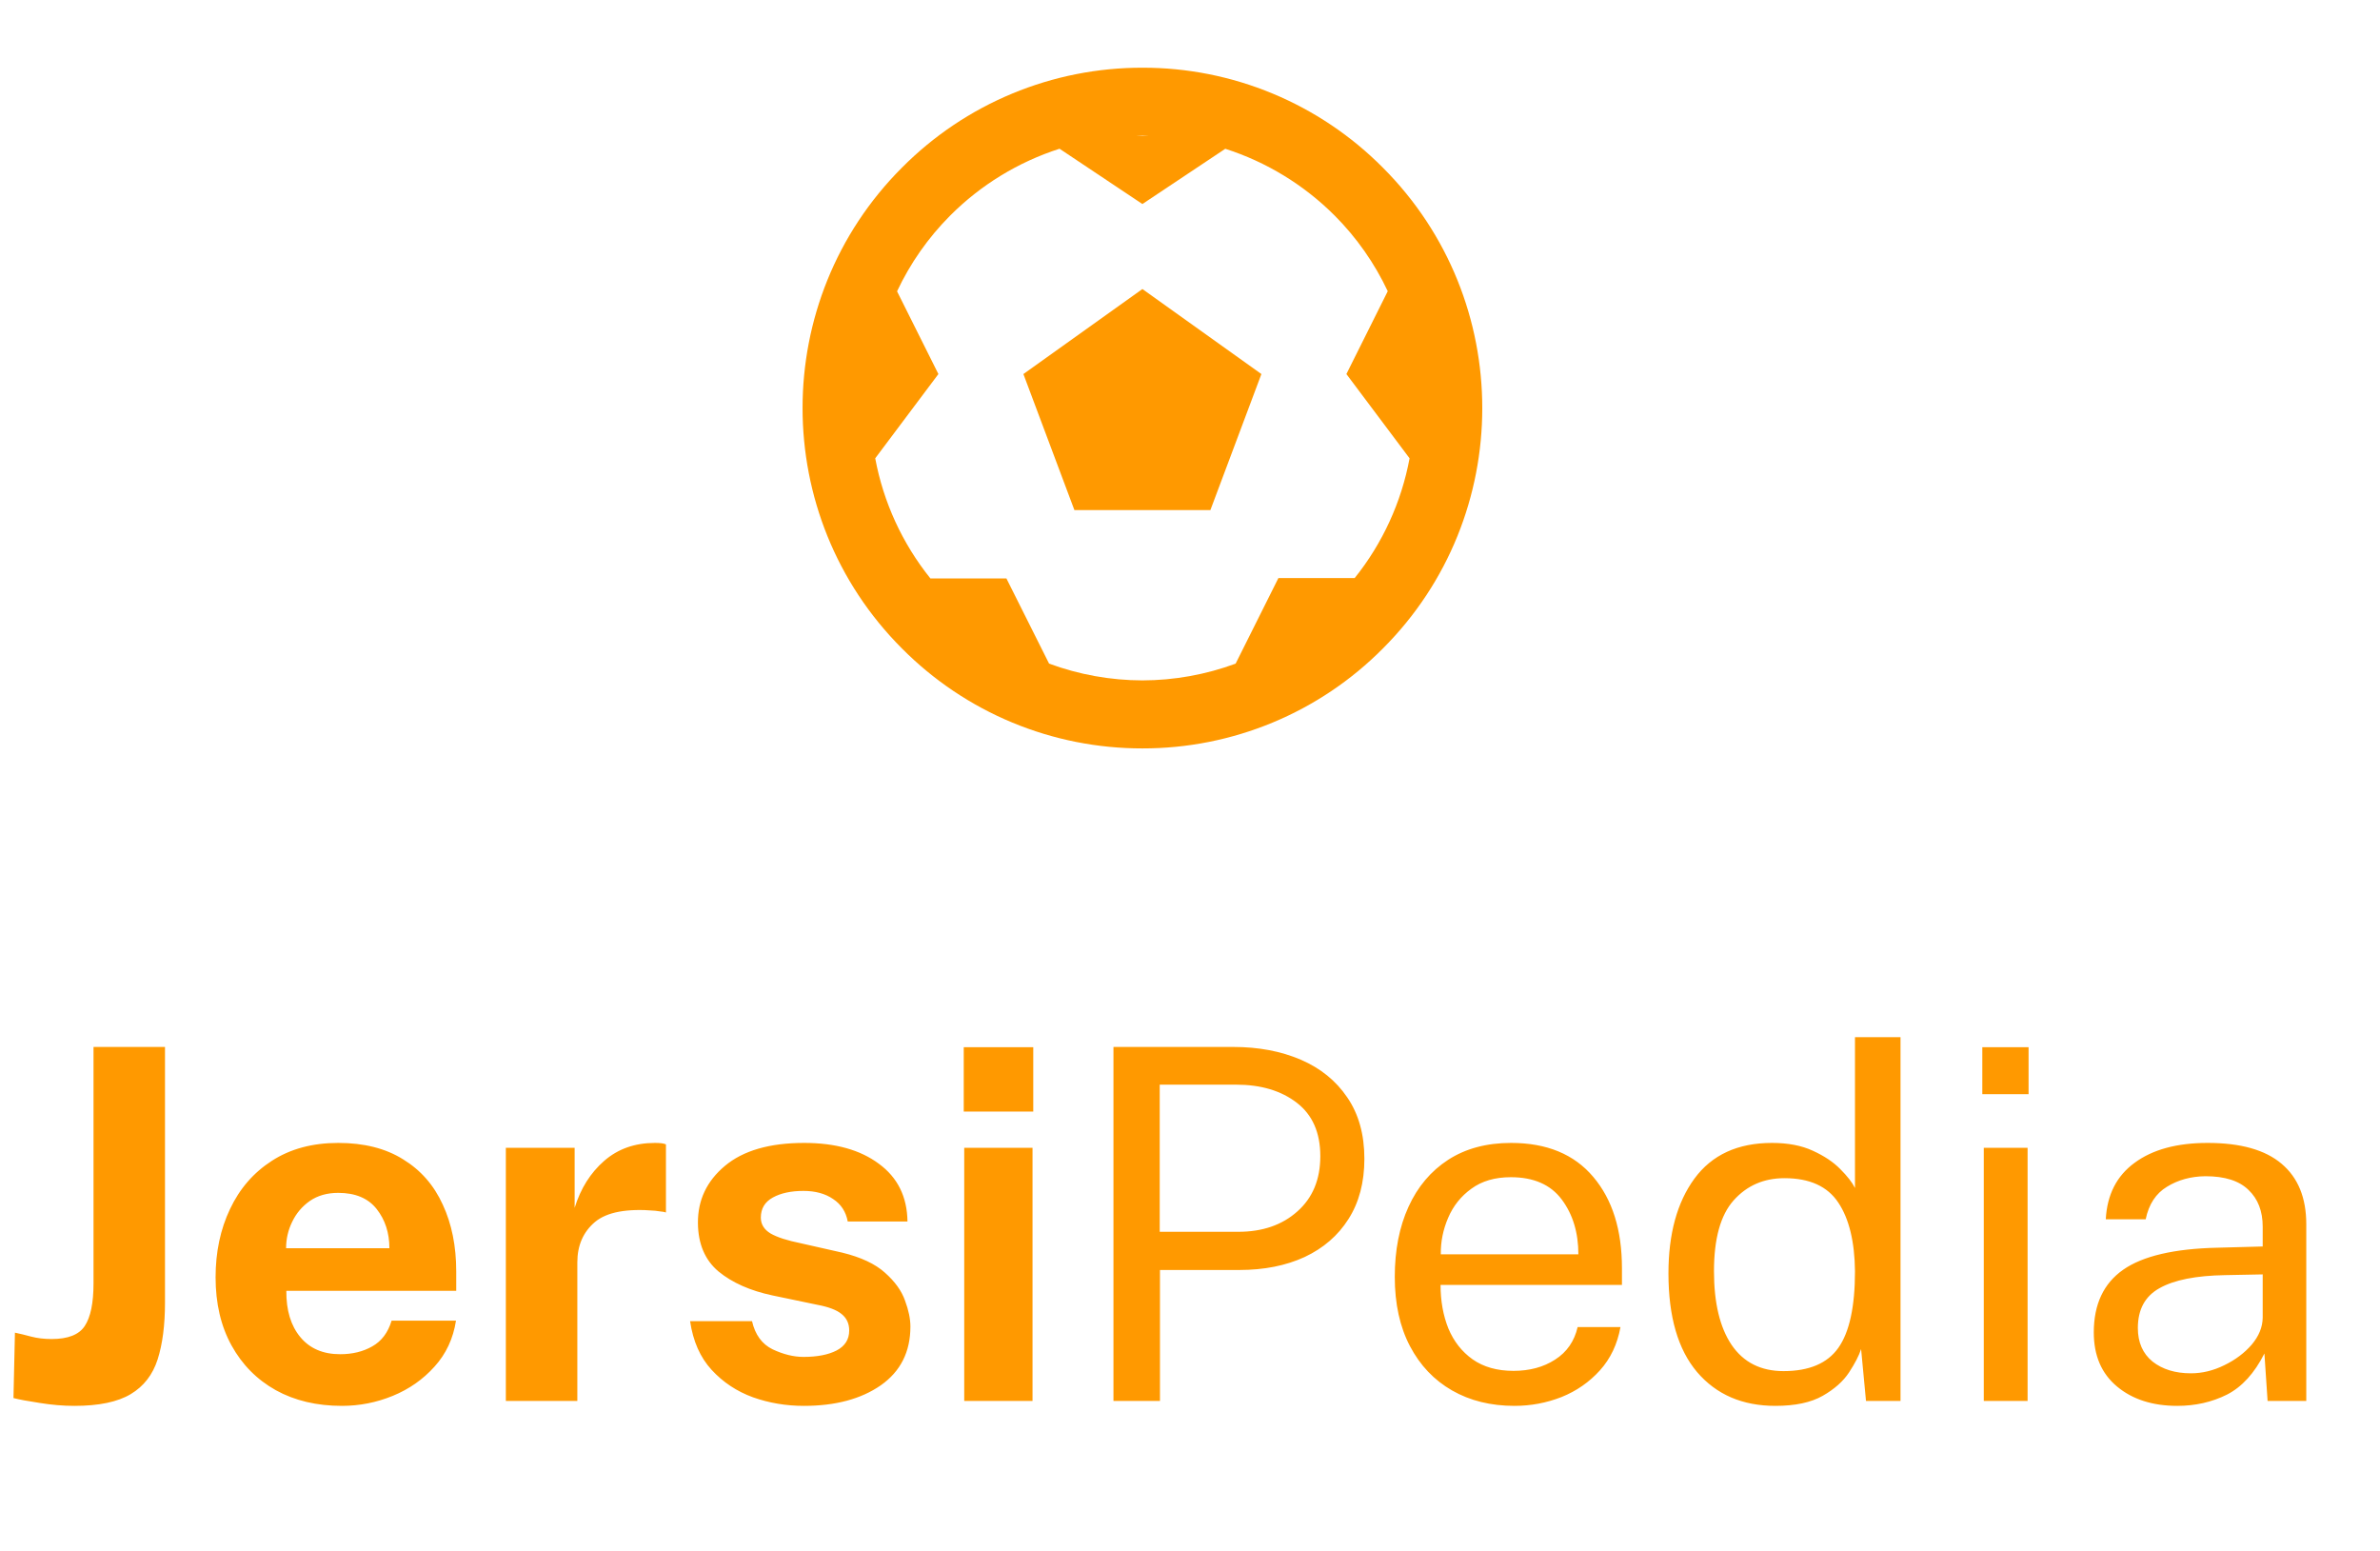 <svg width="175" height="114" viewBox="0 0 175 114" fill="none" xmlns="http://www.w3.org/2000/svg">
<path d="M101.678 12.322C99.364 9.99 96.61 8.14 93.576 6.879C90.542 5.618 87.288 4.972 84.002 4.978C80.716 4.972 77.462 5.619 74.427 6.88C71.392 8.14 68.638 9.99 66.323 12.322C56.575 22.067 56.575 37.93 66.323 47.678C68.638 50.01 71.393 51.861 74.428 53.121C77.463 54.382 80.718 55.028 84.005 55.023C87.29 55.028 90.544 54.382 93.578 53.122C96.612 51.862 99.366 50.012 101.68 47.68C111.428 37.935 111.428 22.073 101.678 12.322ZM84.453 10H83.555C83.707 9.998 83.853 9.977 84.005 9.977C84.157 9.977 84.3 9.998 84.453 10ZM99.608 42.5H94L90.855 48.79C88.661 49.6 86.341 50.018 84.002 50.023C81.659 50.018 79.335 49.6 77.138 48.788L74 42.525H68.412C66.351 39.962 64.957 36.928 64.355 33.695L69 27.5L65.96 21.418C66.93 19.354 68.249 17.473 69.858 15.857C72.109 13.598 74.87 11.91 77.907 10.935L84 15L90.095 10.938C93.132 11.913 95.892 13.6 98.145 15.857C99.752 17.471 101.07 19.349 102.04 21.41L99 27.5L103.645 33.695C103.046 36.918 101.659 39.943 99.608 42.5Z" fill="#FF9900"/>
<path d="M75.25 27.5L79 37.5H89L92.75 27.5L84 21.25L75.25 27.5Z" fill="#FF9900"/>
<path d="M12.132 95.764C12.132 97.42 11.952 98.812 11.592 99.94C11.232 101.068 10.572 101.92 9.612 102.496C8.652 103.072 7.272 103.36 5.472 103.36C4.644 103.36 3.792 103.288 2.916 103.144C2.04 103.012 1.398 102.892 0.99 102.784L1.098 97.978C1.446 98.05 1.842 98.146 2.286 98.266C2.742 98.386 3.246 98.446 3.798 98.446C4.998 98.446 5.808 98.128 6.228 97.492C6.66 96.844 6.876 95.8 6.876 94.36V76.972H12.132V95.764ZM21.054 94.9C21.042 96.328 21.384 97.462 22.08 98.302C22.776 99.142 23.754 99.562 25.014 99.562C25.914 99.562 26.7 99.37 27.372 98.986C28.056 98.602 28.53 97.972 28.794 97.096H33.528C33.324 98.416 32.796 99.544 31.944 100.48C31.104 101.416 30.084 102.13 28.884 102.622C27.684 103.114 26.436 103.36 25.14 103.36C23.292 103.36 21.672 102.976 20.28 102.208C18.888 101.428 17.802 100.33 17.022 98.914C16.242 97.498 15.852 95.83 15.852 93.91C15.852 92.05 16.206 90.376 16.914 88.888C17.622 87.388 18.648 86.206 19.992 85.342C21.348 84.466 22.974 84.028 24.87 84.028C26.766 84.028 28.356 84.43 29.64 85.234C30.936 86.026 31.908 87.136 32.556 88.564C33.216 89.98 33.546 91.618 33.546 93.478V94.9H21.054ZM21.036 91.768H28.632C28.632 90.64 28.32 89.68 27.696 88.888C27.072 88.096 26.13 87.7 24.87 87.7C24.054 87.7 23.358 87.898 22.782 88.294C22.218 88.69 21.786 89.2 21.486 89.824C21.186 90.436 21.036 91.084 21.036 91.768ZM37.195 103V84.388H42.253V88.798C42.697 87.37 43.423 86.218 44.431 85.342C45.439 84.466 46.681 84.028 48.157 84.028C48.553 84.028 48.823 84.064 48.967 84.136V89.14C48.859 89.104 48.727 89.08 48.571 89.068C48.427 89.044 48.295 89.026 48.175 89.014C46.099 88.834 44.623 89.11 43.747 89.842C42.883 90.574 42.451 91.564 42.451 92.812V103H37.195ZM59.112 103.36C57.804 103.36 56.556 103.15 55.368 102.73C54.18 102.298 53.166 101.626 52.326 100.714C51.486 99.802 50.958 98.608 50.742 97.132H55.296C55.524 98.128 56.028 98.818 56.808 99.202C57.6 99.574 58.356 99.76 59.076 99.76C60.084 99.76 60.894 99.604 61.506 99.292C62.13 98.968 62.442 98.476 62.442 97.816C62.442 97.312 62.256 96.91 61.884 96.61C61.524 96.31 60.924 96.082 60.084 95.926L56.808 95.242C55.164 94.894 53.838 94.306 52.83 93.478C51.834 92.638 51.33 91.45 51.318 89.914C51.306 88.234 51.966 86.836 53.298 85.72C54.642 84.592 56.586 84.028 59.13 84.028C61.422 84.028 63.252 84.538 64.62 85.558C66 86.566 66.702 87.982 66.726 89.806H62.334C62.202 89.086 61.842 88.534 61.254 88.15C60.678 87.754 59.952 87.556 59.076 87.556C58.164 87.556 57.414 87.718 56.826 88.042C56.238 88.366 55.944 88.858 55.944 89.518C55.944 90.01 56.184 90.4 56.664 90.688C57.144 90.964 57.888 91.204 58.896 91.408L61.92 92.092C63.3 92.428 64.35 92.92 65.07 93.568C65.802 94.216 66.294 94.9 66.546 95.62C66.81 96.328 66.942 96.964 66.942 97.528C66.942 99.388 66.216 100.828 64.764 101.848C63.312 102.856 61.428 103.36 59.112 103.36ZM75.975 76.99V81.724H70.863V76.99H75.975ZM75.921 84.388V103H70.899V84.388H75.921ZM81.872 103V76.972H90.674C92.534 76.972 94.19 77.284 95.642 77.908C97.094 78.532 98.234 79.456 99.062 80.68C99.902 81.904 100.322 83.41 100.322 85.198C100.322 86.926 99.932 88.402 99.152 89.626C98.384 90.838 97.31 91.768 95.93 92.416C94.55 93.052 92.948 93.37 91.124 93.37H85.292V103H81.872ZM85.274 90.562H91.052C92.828 90.562 94.274 90.064 95.39 89.068C96.518 88.072 97.082 86.716 97.082 85C97.082 83.272 96.506 81.964 95.354 81.076C94.202 80.188 92.714 79.744 90.89 79.744H85.274V90.562ZM105.923 94.468C105.923 95.644 106.115 96.712 106.499 97.672C106.895 98.62 107.489 99.376 108.281 99.94C109.085 100.504 110.087 100.786 111.287 100.786C112.475 100.786 113.495 100.51 114.347 99.958C115.211 99.406 115.763 98.608 116.003 97.564H119.153C118.925 98.824 118.421 99.886 117.641 100.75C116.861 101.614 115.919 102.268 114.815 102.712C113.711 103.144 112.559 103.36 111.359 103.36C109.619 103.36 108.089 102.982 106.769 102.226C105.449 101.47 104.417 100.384 103.673 98.968C102.929 97.552 102.557 95.854 102.557 93.874C102.557 91.918 102.893 90.202 103.565 88.726C104.237 87.25 105.209 86.098 106.481 85.27C107.765 84.442 109.307 84.028 111.107 84.028C113.735 84.028 115.751 84.862 117.155 86.53C118.559 88.186 119.261 90.424 119.261 93.244V94.468H105.923ZM105.941 92.218H116.057C116.057 90.622 115.649 89.278 114.833 88.186C114.017 87.094 112.769 86.548 111.089 86.548C109.925 86.548 108.959 86.83 108.191 87.394C107.423 87.946 106.853 88.66 106.481 89.536C106.109 90.4 105.929 91.294 105.941 92.218ZM130.546 103.36C128.122 103.36 126.202 102.532 124.786 100.876C123.382 99.22 122.68 96.802 122.68 93.622C122.68 90.718 123.316 88.396 124.588 86.656C125.872 84.904 127.774 84.028 130.294 84.028C131.47 84.028 132.472 84.22 133.3 84.604C134.14 84.988 134.812 85.438 135.316 85.954C135.832 86.47 136.192 86.932 136.396 87.34V76.252H139.744V103H137.206L136.846 99.184C136.69 99.664 136.396 100.234 135.964 100.894C135.532 101.554 134.884 102.13 134.02 102.622C133.156 103.114 131.998 103.36 130.546 103.36ZM131.14 100.804C133.024 100.804 134.368 100.234 135.172 99.094C135.988 97.942 136.396 96.064 136.396 93.46C136.372 91.288 135.964 89.608 135.172 88.42C134.38 87.22 133.06 86.62 131.212 86.62C129.688 86.62 128.44 87.166 127.468 88.258C126.508 89.338 126.028 91.072 126.028 93.46C126.028 95.788 126.46 97.594 127.324 98.878C128.2 100.162 129.472 100.804 131.14 100.804ZM149.16 76.99V80.446H145.758V76.99H149.16ZM149.088 84.388V103H145.866V84.388H149.088ZM160.093 103.36C158.281 103.36 156.805 102.886 155.665 101.938C154.525 100.99 153.955 99.664 153.955 97.96C153.955 95.896 154.675 94.36 156.115 93.352C157.555 92.344 159.865 91.804 163.045 91.732L166.375 91.642V90.184C166.375 89.044 166.027 88.144 165.331 87.484C164.647 86.812 163.591 86.476 162.163 86.476C161.095 86.488 160.153 86.746 159.337 87.25C158.521 87.742 157.999 88.54 157.771 89.644H154.837C154.933 87.832 155.641 86.446 156.961 85.486C158.281 84.514 160.069 84.028 162.325 84.028C164.749 84.028 166.561 84.538 167.761 85.558C168.973 86.578 169.579 88.06 169.579 90.004V103H166.735L166.501 99.508C165.769 100.96 164.851 101.968 163.747 102.532C162.643 103.084 161.425 103.36 160.093 103.36ZM161.101 100.966C161.929 100.966 162.745 100.768 163.549 100.372C164.365 99.976 165.037 99.472 165.565 98.86C166.093 98.236 166.363 97.576 166.375 96.88V93.694L163.603 93.748C161.467 93.784 159.865 94.102 158.797 94.702C157.729 95.29 157.195 96.268 157.195 97.636C157.195 98.692 157.555 99.514 158.275 100.102C159.007 100.678 159.949 100.966 161.101 100.966Z" fill="#FF9900"/>
</svg>
